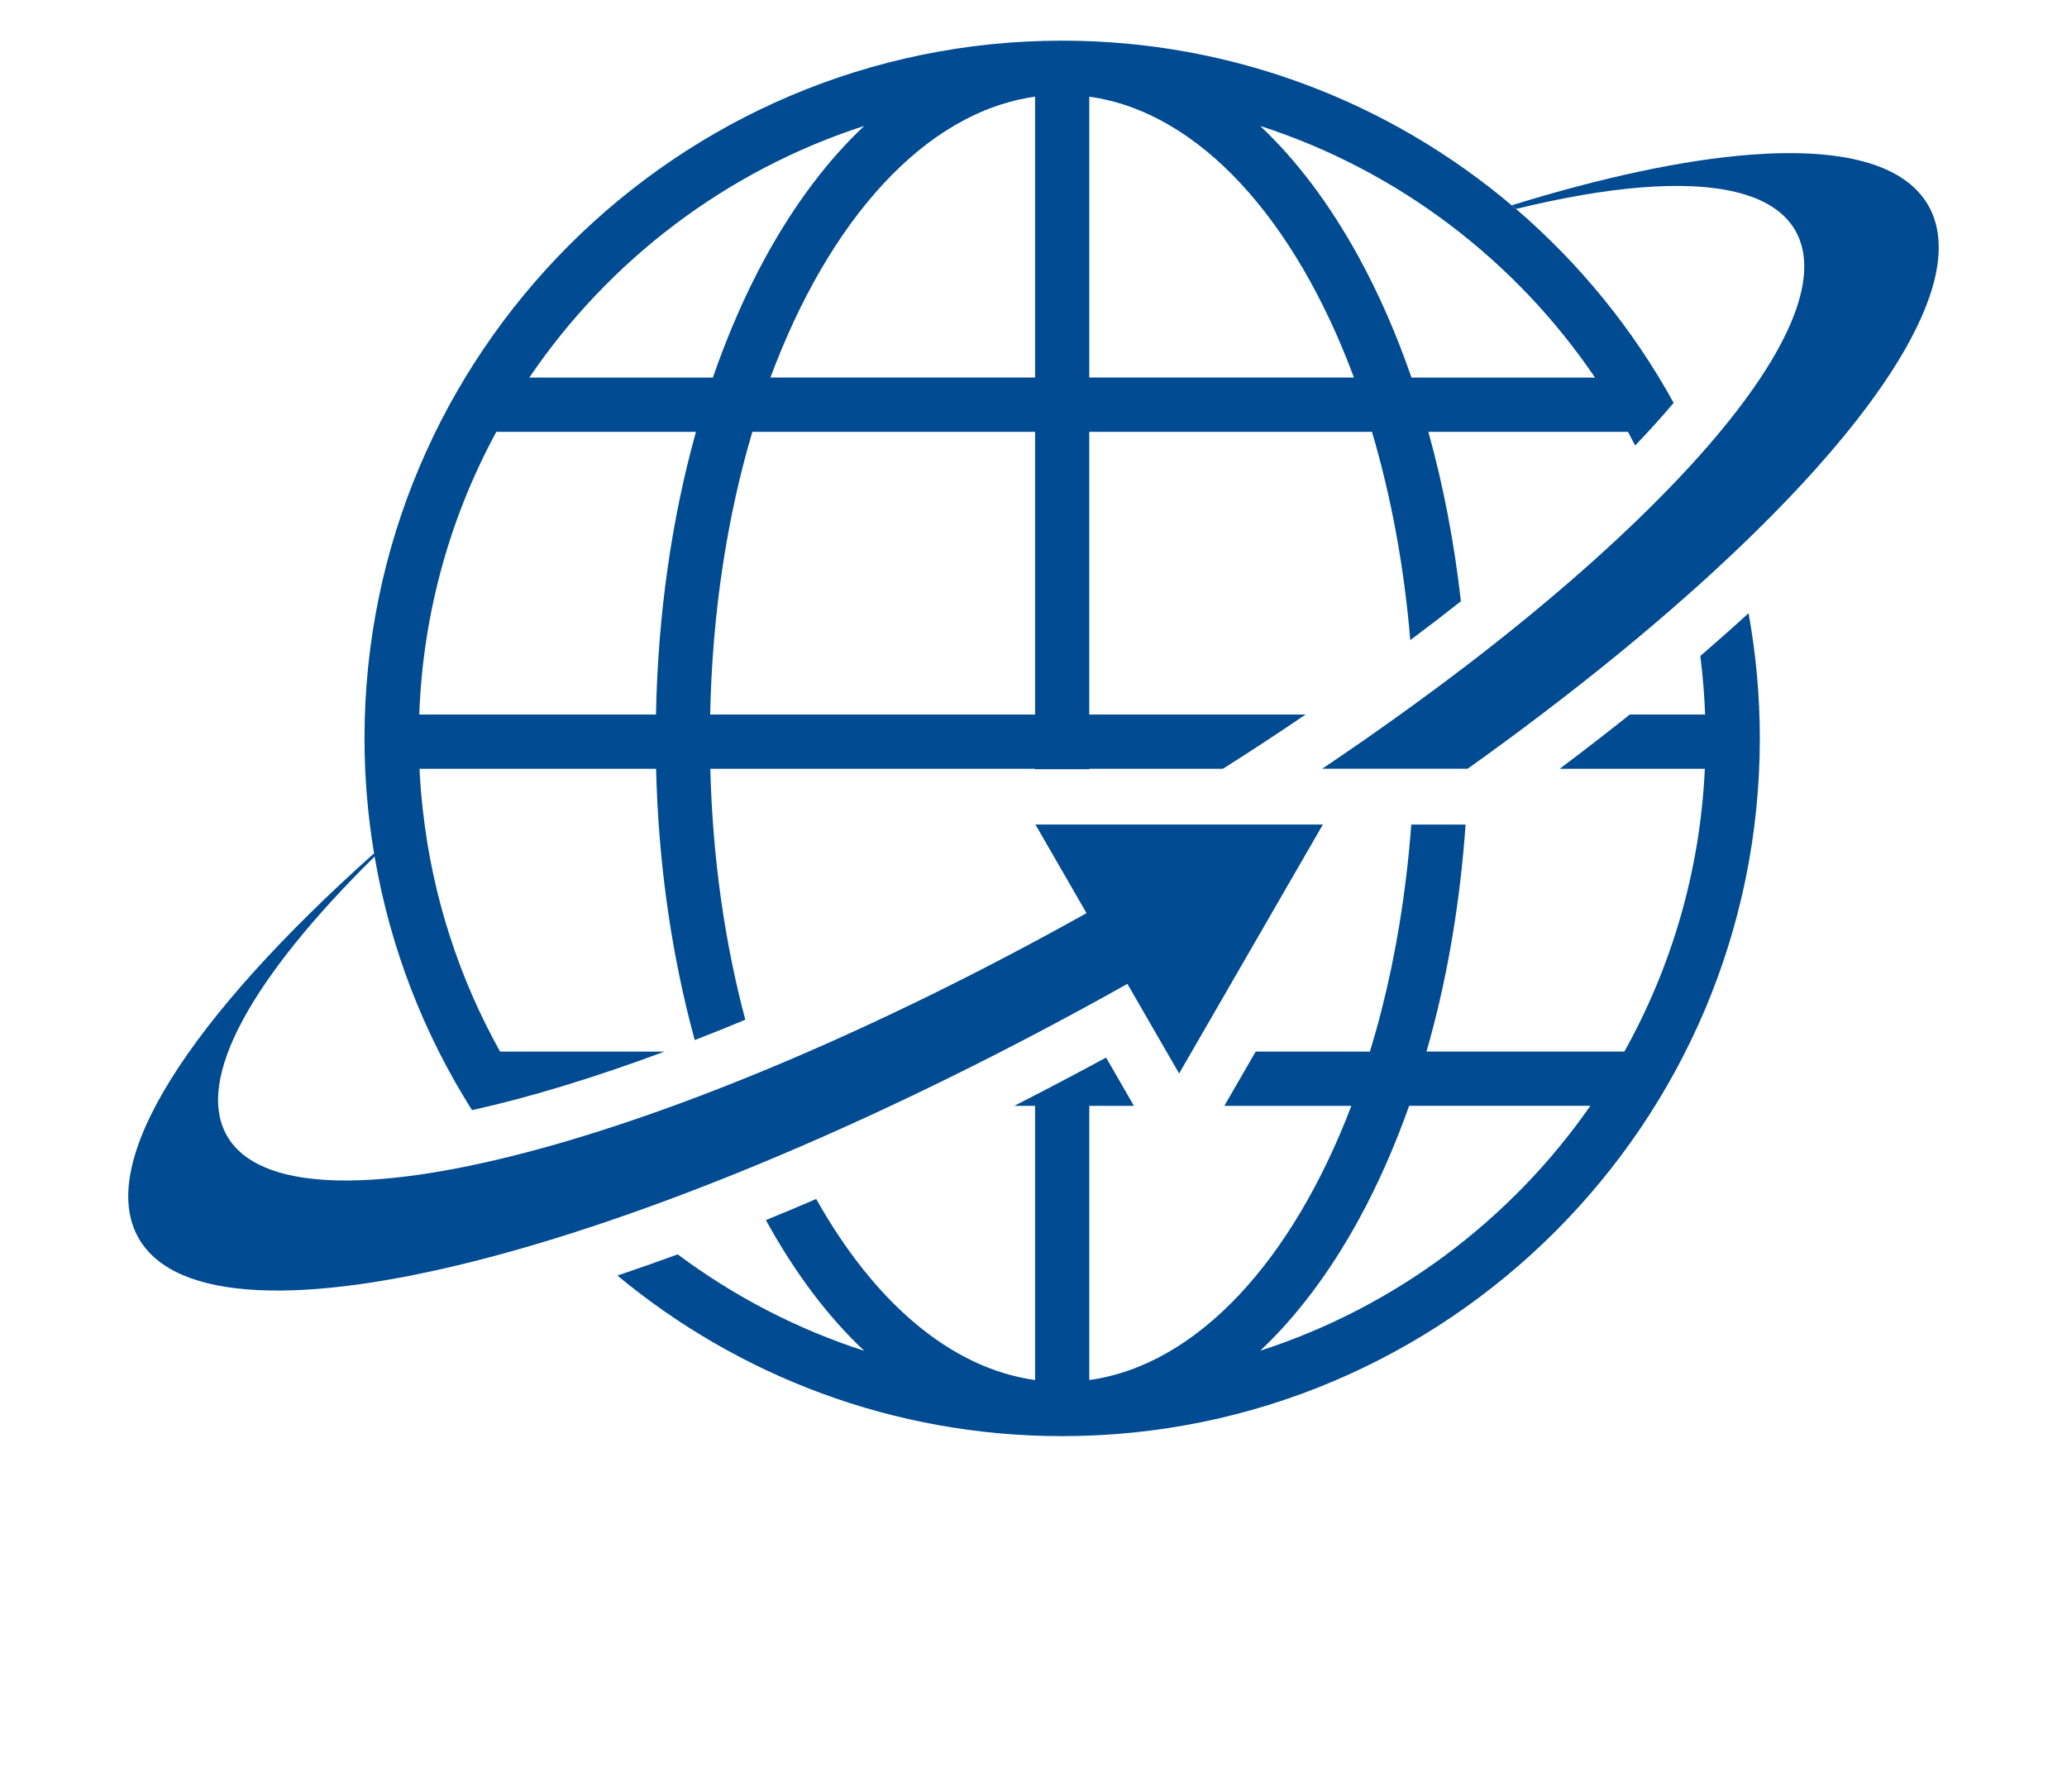 <?xml version="1.0" encoding="utf-8"?>
<!-- Generator: Adobe Illustrator 16.0.4, SVG Export Plug-In . SVG Version: 6.00 Build 0)  -->
<!DOCTYPE svg PUBLIC "-//W3C//DTD SVG 1.1//EN" "http://www.w3.org/Graphics/SVG/1.1/DTD/svg11.dtd">
<svg version="1.1" id="Layer_5" xmlns="http://www.w3.org/2000/svg" xmlns:xlink="http://www.w3.org/1999/xlink" x="0px" y="0px"
	 width="75px" height="65px" viewBox="0 0 75 65" enable-background="new 0 0 75 65" xml:space="preserve">
<g>
	<path fill="#004B91" d="M69.962,7.444c-0.872-1.51-3.157-2.083-6.442-1.832c-2.405,0.183-5.348,0.81-8.666,1.835
		c0.052,0.043,0.104,0.087,0.157,0.132c3.375-0.823,6.126-1.055,7.958-0.616c1.032,0.248,1.775,0.707,2.171,1.396
		c1.008,1.744-0.357,4.673-3.464,8.16c-0.453,0.509-0.945,1.029-1.47,1.558c-1.903,1.924-4.267,3.977-7,6.07
		c-0.618,0.471-1.252,0.945-1.907,1.42c-0.162,0.119-0.326,0.237-0.492,0.354c-0.913,0.656-1.856,1.313-2.833,1.968h5.277
		c0.922-0.656,1.814-1.313,2.676-1.968c1.955-1.483,3.752-2.953,5.362-4.384c0.574-0.509,1.122-1.013,1.647-1.51
		C68.607,14.652,71.428,9.982,69.962,7.444z"/>
	<g>
		<path fill="#004B91" d="M63.446,22.245c-0.562,0.515-1.149,1.033-1.751,1.553c0.089,0.699,0.148,1.408,0.174,2.125h-2.735
			c-0.82,0.656-1.669,1.312-2.543,1.968h5.268c-0.171,3.712-1.212,7.197-2.92,10.258H51.76c0.698-2.428,1.164-5.05,1.383-7.774
			c0.012-0.154,0.023-0.307,0.035-0.462h-1.971c-0.047,0.646-0.11,1.28-0.185,1.907c-0.271,2.249-0.717,4.376-1.315,6.33h-4.146
			l-1.038,1.798l-0.098,0.169h4.609c-2.133,5.592-5.572,9.4-9.51,9.948v-9.948h1.619l-0.096-0.169l-0.914-1.582
			c-1.117,0.605-2.228,1.189-3.329,1.751h0.754v9.948c-3.084-0.429-5.859-2.854-7.942-6.569c-0.614,0.265-1.224,0.522-1.826,0.766
			c1.052,1.917,2.254,3.508,3.569,4.743c-2.459-0.793-4.741-1.987-6.768-3.499c-0.743,0.272-1.472,0.527-2.189,0.768
			C26.787,49.909,32.412,52.1,38.54,52.1c13.958,0,25.314-11.355,25.314-25.314C63.854,25.237,63.712,23.719,63.446,22.245z
			 M45.723,49.003c1.319-1.24,2.526-2.836,3.581-4.764c0.696-1.271,1.305-2.657,1.827-4.124h6.576
			C54.822,44.257,50.626,47.419,45.723,49.003z"/>
		<path fill="#004B91" d="M18.144,38.148c-1.471-2.637-2.446-5.589-2.798-8.727c0.001-0.001,0.003-0.003,0.005-0.005
			c-0.001,0.001-0.003,0.003-0.005,0.005c-0.058-0.506-0.1-1.017-0.124-1.531h8.584c0.083,3.459,0.568,6.794,1.402,9.841
			c0.604-0.233,1.216-0.479,1.835-0.738c-0.74-2.771-1.188-5.851-1.27-9.104h11.785v0.016h0.012h1.954V27.89h4.849
			c1.026-0.649,2.027-1.307,3-1.968h-7.85V15.666h10.258c0.686,2.312,1.166,4.856,1.39,7.557c0.63-0.471,1.242-0.94,1.837-1.41
			c-0.242-2.14-0.638-4.204-1.181-6.147h7.244c0.089,0.164,0.174,0.33,0.26,0.496c0.527-0.551,0.989-1.066,1.397-1.547
			c-1.474-2.676-3.417-5.057-5.718-7.033c-0.052-0.045-0.104-0.089-0.157-0.132c-4.41-3.726-10.104-5.975-16.315-5.975
			c-13.957,0-25.312,11.355-25.312,25.312c0,1.42,0.12,2.814,0.347,4.169c0.005,0.041,0.012,0.079,0.019,0.117
			c0.57,3.333,1.793,6.445,3.534,9.2c2.083-0.459,4.441-1.179,6.984-2.123H18.144z M57.875,13.698h-6.66
			c-0.539-1.558-1.176-3.023-1.91-4.364c-1.055-1.927-2.262-3.525-3.581-4.766C50.723,6.184,54.984,9.437,57.875,13.698z
			 M39.524,3.507c3.995,0.557,7.476,4.466,9.603,10.19h-9.603V3.507z M37.558,25.922h-11.79c0.075-3.703,0.619-7.188,1.531-10.257
			h10.259V25.922z M37.558,3.507v10.19h-9.603C30.082,7.973,33.562,4.064,37.558,3.507z M31.358,4.568
			c-1.32,1.24-2.527,2.838-3.583,4.766c-0.733,1.341-1.37,2.807-1.909,4.364h-6.66C22.096,9.437,26.359,6.184,31.358,4.568z
			 M18.009,15.666h7.244c-0.884,3.165-1.382,6.648-1.451,10.257h-8.589C15.347,22.219,16.343,18.734,18.009,15.666z"/>
	</g>
	<path fill="#004B91" d="M48,29.912H37.57l1.854,3.215c-15.108,8.439-28.888,12.062-31.184,8.085
		c-1.195-2.067,0.942-5.793,5.354-10.14c-0.007-0.039-0.014-0.077-0.019-0.117c-6.67,5.954-10.128,11.22-8.539,13.974
		c2.667,4.619,18.542,0.479,35.871-9.236l1.877,3.251L48,29.912z"/>
</g>
</svg>
